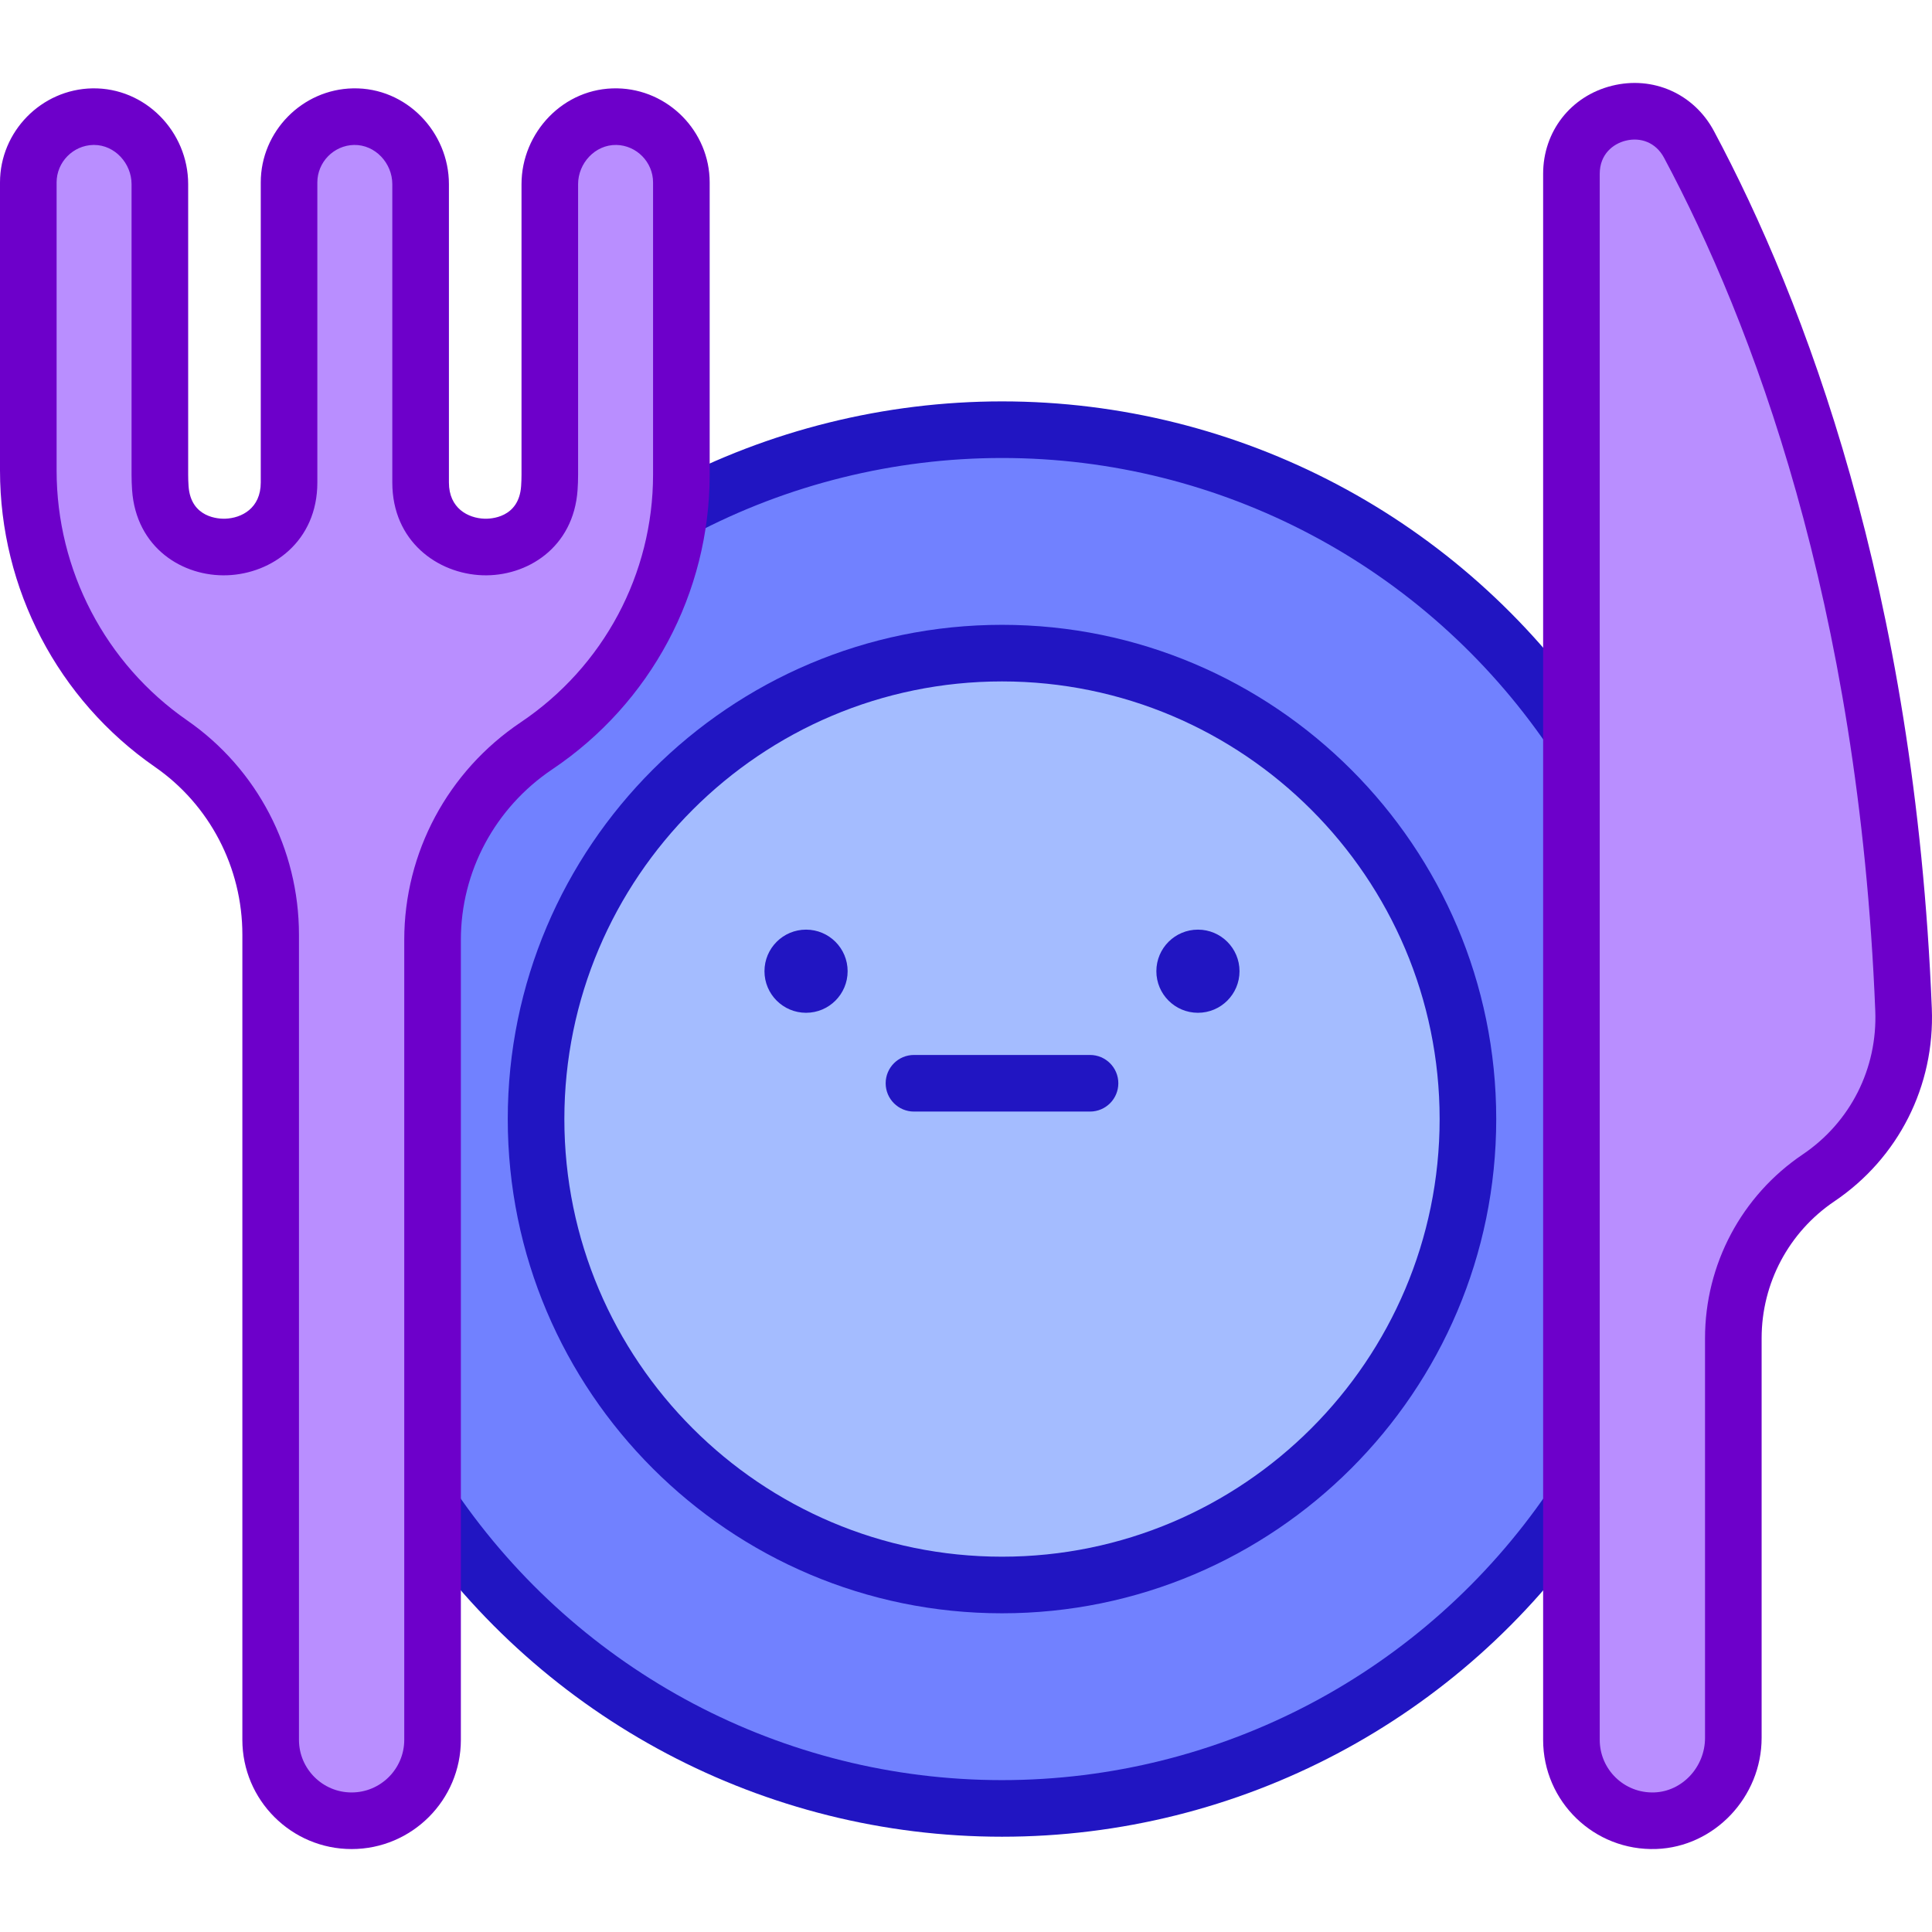 <svg id="Capa_1" enable-background="new 0 0 512 512" height="512" viewBox="0 0 512 512" width="512" xmlns="http://www.w3.org/2000/svg"><g><path d="m416.447 193.58c-32.902-48.121-88.213-79.708-150.907-79.708-30.883 0-59.97 7.674-85.476 21.203-2.795 26.043-17.182 48.667-37.894 62.581-17.153 11.523-27.538 30.742-27.538 51.406v150.48c32.902 48.121 88.213 79.708 150.907 79.708s118.005-31.586 150.907-79.708v-205.962z" fill="#7181ff"/><ellipse cx="265.539" cy="296.562" fill="#a4bcff" rx="123.478" ry="123.478" transform="matrix(.973 -.23 .23 .973 -61.033 68.942)"/><g><path d="m265.539 427.54c-72.221 0-130.978-58.757-130.978-130.978s58.757-130.978 130.978-130.978 130.978 58.757 130.978 130.978-58.756 130.978-130.978 130.978zm0-246.957c-63.951 0-115.978 52.028-115.978 115.978s52.027 115.979 115.978 115.979 115.978-52.028 115.978-115.978-52.027-115.979-115.978-115.979z" fill="#2115c2"/></g><path d="m459.349 354.637v105.916c0 11.632-9.045 21.538-20.669 21.951-12.204.434-22.233-9.33-22.233-21.437v-415c0-17.234 23.038-22.992 31.157-7.79 23.517 44.033 52.465 119.533 56.854 229.281.71 17.767-7.795 34.65-22.533 44.599-14.116 9.53-22.576 25.449-22.576 42.48z" fill="#b98eff"/><g><path d="m416.453 201.081c-2.394 0-4.745-1.143-6.198-3.268-32.725-47.865-86.825-76.441-144.715-76.441-28.547 0-56.889 7.03-81.962 20.329-3.661 1.942-8.199.548-10.141-3.111-1.94-3.659-.548-8.199 3.111-10.14 27.23-14.443 58.003-22.078 88.991-22.078 62.846 0 121.575 31.018 157.098 82.975 2.338 3.419 1.461 8.086-1.958 10.424-1.294.886-2.768 1.31-4.226 1.31z" fill="#2115c2"/></g><g><path d="m265.539 486.75c-62.847 0-121.575-31.018-157.099-82.975-2.338-3.419-1.461-8.086 1.958-10.424 3.42-2.337 8.087-1.461 10.425 1.958 32.726 47.865 86.826 76.441 144.716 76.441s111.99-28.576 144.715-76.441c2.338-3.419 7.004-4.297 10.425-1.958 3.419 2.338 4.296 7.005 1.958 10.424-35.523 51.957-94.251 82.975-157.098 82.975z" fill="#2115c2"/></g><g><path d="m408.946 461.068v-415c0-11.23 7.317-20.607 18.209-23.333 10.896-2.727 21.772 2.1 27.064 12.01 23.884 44.719 53.287 121.36 57.732 232.513.82 20.534-8.836 39.642-25.831 51.116-12.067 8.146-19.271 21.703-19.271 36.264v105.916c0 15.69-12.517 28.9-27.902 29.447-16.44.586-30.001-12.541-30.001-28.933zm21.851-423.782c-3.312.829-6.851 3.571-6.851 8.782v415c0 7.87 6.497 14.222 14.468 13.942 7.408-.263 13.436-6.749 13.436-14.456v-105.917c0-19.552 9.674-37.756 25.879-48.696 12.656-8.544 19.847-22.781 19.235-38.084-4.331-108.315-32.831-182.71-55.975-226.047-2.164-4.049-6.198-5.526-10.192-4.524z" fill="#6d00ca"/></g><circle cx="317.466" cy="257.381" fill="#2115c2" r="11.018"/><g><path d="m288.868 294.576h-46.658c-4.143 0-7.5-3.358-7.5-7.5s3.357-7.5 7.5-7.5h46.658c4.143 0 7.5 3.358 7.5 7.5s-3.357 7.5-7.5 7.5z" fill="#2115c2"/></g><circle cx="213.612" cy="257.381" fill="#2115c2" r="11.018"/><path d="m163.469 30.914c-9.77-.183-17.766 8.115-17.766 17.887v76.98c0 1.19-.04 2.371-.12 3.541-1.486 21.784-34.116 20.381-34.116-1.454v-79.068c0-9.771-7.996-18.07-17.766-17.887-9.474.177-17.1 7.913-17.1 17.43v79.523c0 21.834-32.629 23.238-34.116 1.455-.08-1.17-.12-2.351-.12-3.541v-76.98c0-9.771-7.996-18.07-17.766-17.887-9.474.177-17.1 7.913-17.1 17.43v76.334c0 29.862 14.946 56.536 37.833 72.401 16.581 11.494 26.396 30.452 26.396 50.627v213.363c0 11.847 9.604 21.451 21.451 21.451s21.451-9.604 21.451-21.451v-212.006c0-20.664 10.385-39.882 27.538-51.406 23.142-15.547 38.4-41.962 38.4-71.876v-77.437c.001-9.516-7.625-17.252-17.099-17.429z" fill="#b98eff"/><g><path d="m93.18 490.019c-15.964 0-28.951-12.988-28.951-28.952v-213.362c0-17.785-8.661-34.407-23.169-44.463-25.71-17.822-41.06-47.192-41.06-78.565v-76.333c0-13.493 10.973-24.676 24.459-24.929 14.09-.244 25.407 11.523 25.407 25.385v76.98c0 1.015.034 2.034.103 3.029.581 8.53 8.18 8.704 9.71 8.652 4.347-.148 9.423-2.75 9.423-9.595v-79.522c0-13.493 10.973-24.676 24.459-24.929 14.177-.274 25.407 11.648 25.407 25.385v79.067c0 6.845 5.076 9.447 9.424 9.595 1.509.05 9.127-.121 9.709-8.651.068-.997.103-2.016.103-3.031v-76.98c0-13.651 11.144-25.665 25.407-25.385 13.486.253 24.459 11.436 24.459 24.929v77.437c0 31.356-15.595 60.553-41.717 78.102-15.166 10.188-24.221 27.078-24.221 45.18v212.005c-.001 15.963-12.988 28.951-28.952 28.951zm-68.267-451.608c-.058 0-.115 0-.173.001-5.371.101-9.74 4.556-9.74 9.932v76.333c0 26.455 12.936 51.217 34.605 66.237 18.55 12.858 29.624 34.089 29.624 56.791v213.362c0 7.693 6.259 13.952 13.951 13.952s13.951-6.259 13.951-13.952v-212.005c0-23.107 11.535-44.652 30.855-57.631 21.968-14.758 35.082-39.3 35.082-65.651v-77.436c0-5.375-4.369-9.831-9.74-9.932-5.644-.083-10.126 4.875-10.126 10.388v76.98c0 1.354-.046 2.718-.138 4.053-1.048 15.377-13.498 23.012-25.185 22.621-11.884-.405-23.913-8.98-23.913-24.586v-79.068c0-5.547-4.515-10.472-10.126-10.388-5.371.101-9.74 4.556-9.74 9.932v79.523c0 15.606-12.029 24.181-23.912 24.586-11.745.414-24.136-7.242-25.185-22.62-.092-1.333-.138-2.696-.138-4.052v-76.981c.001-5.459-4.414-10.389-9.952-10.389z" fill="#6d00ca"/></g></g></svg>
